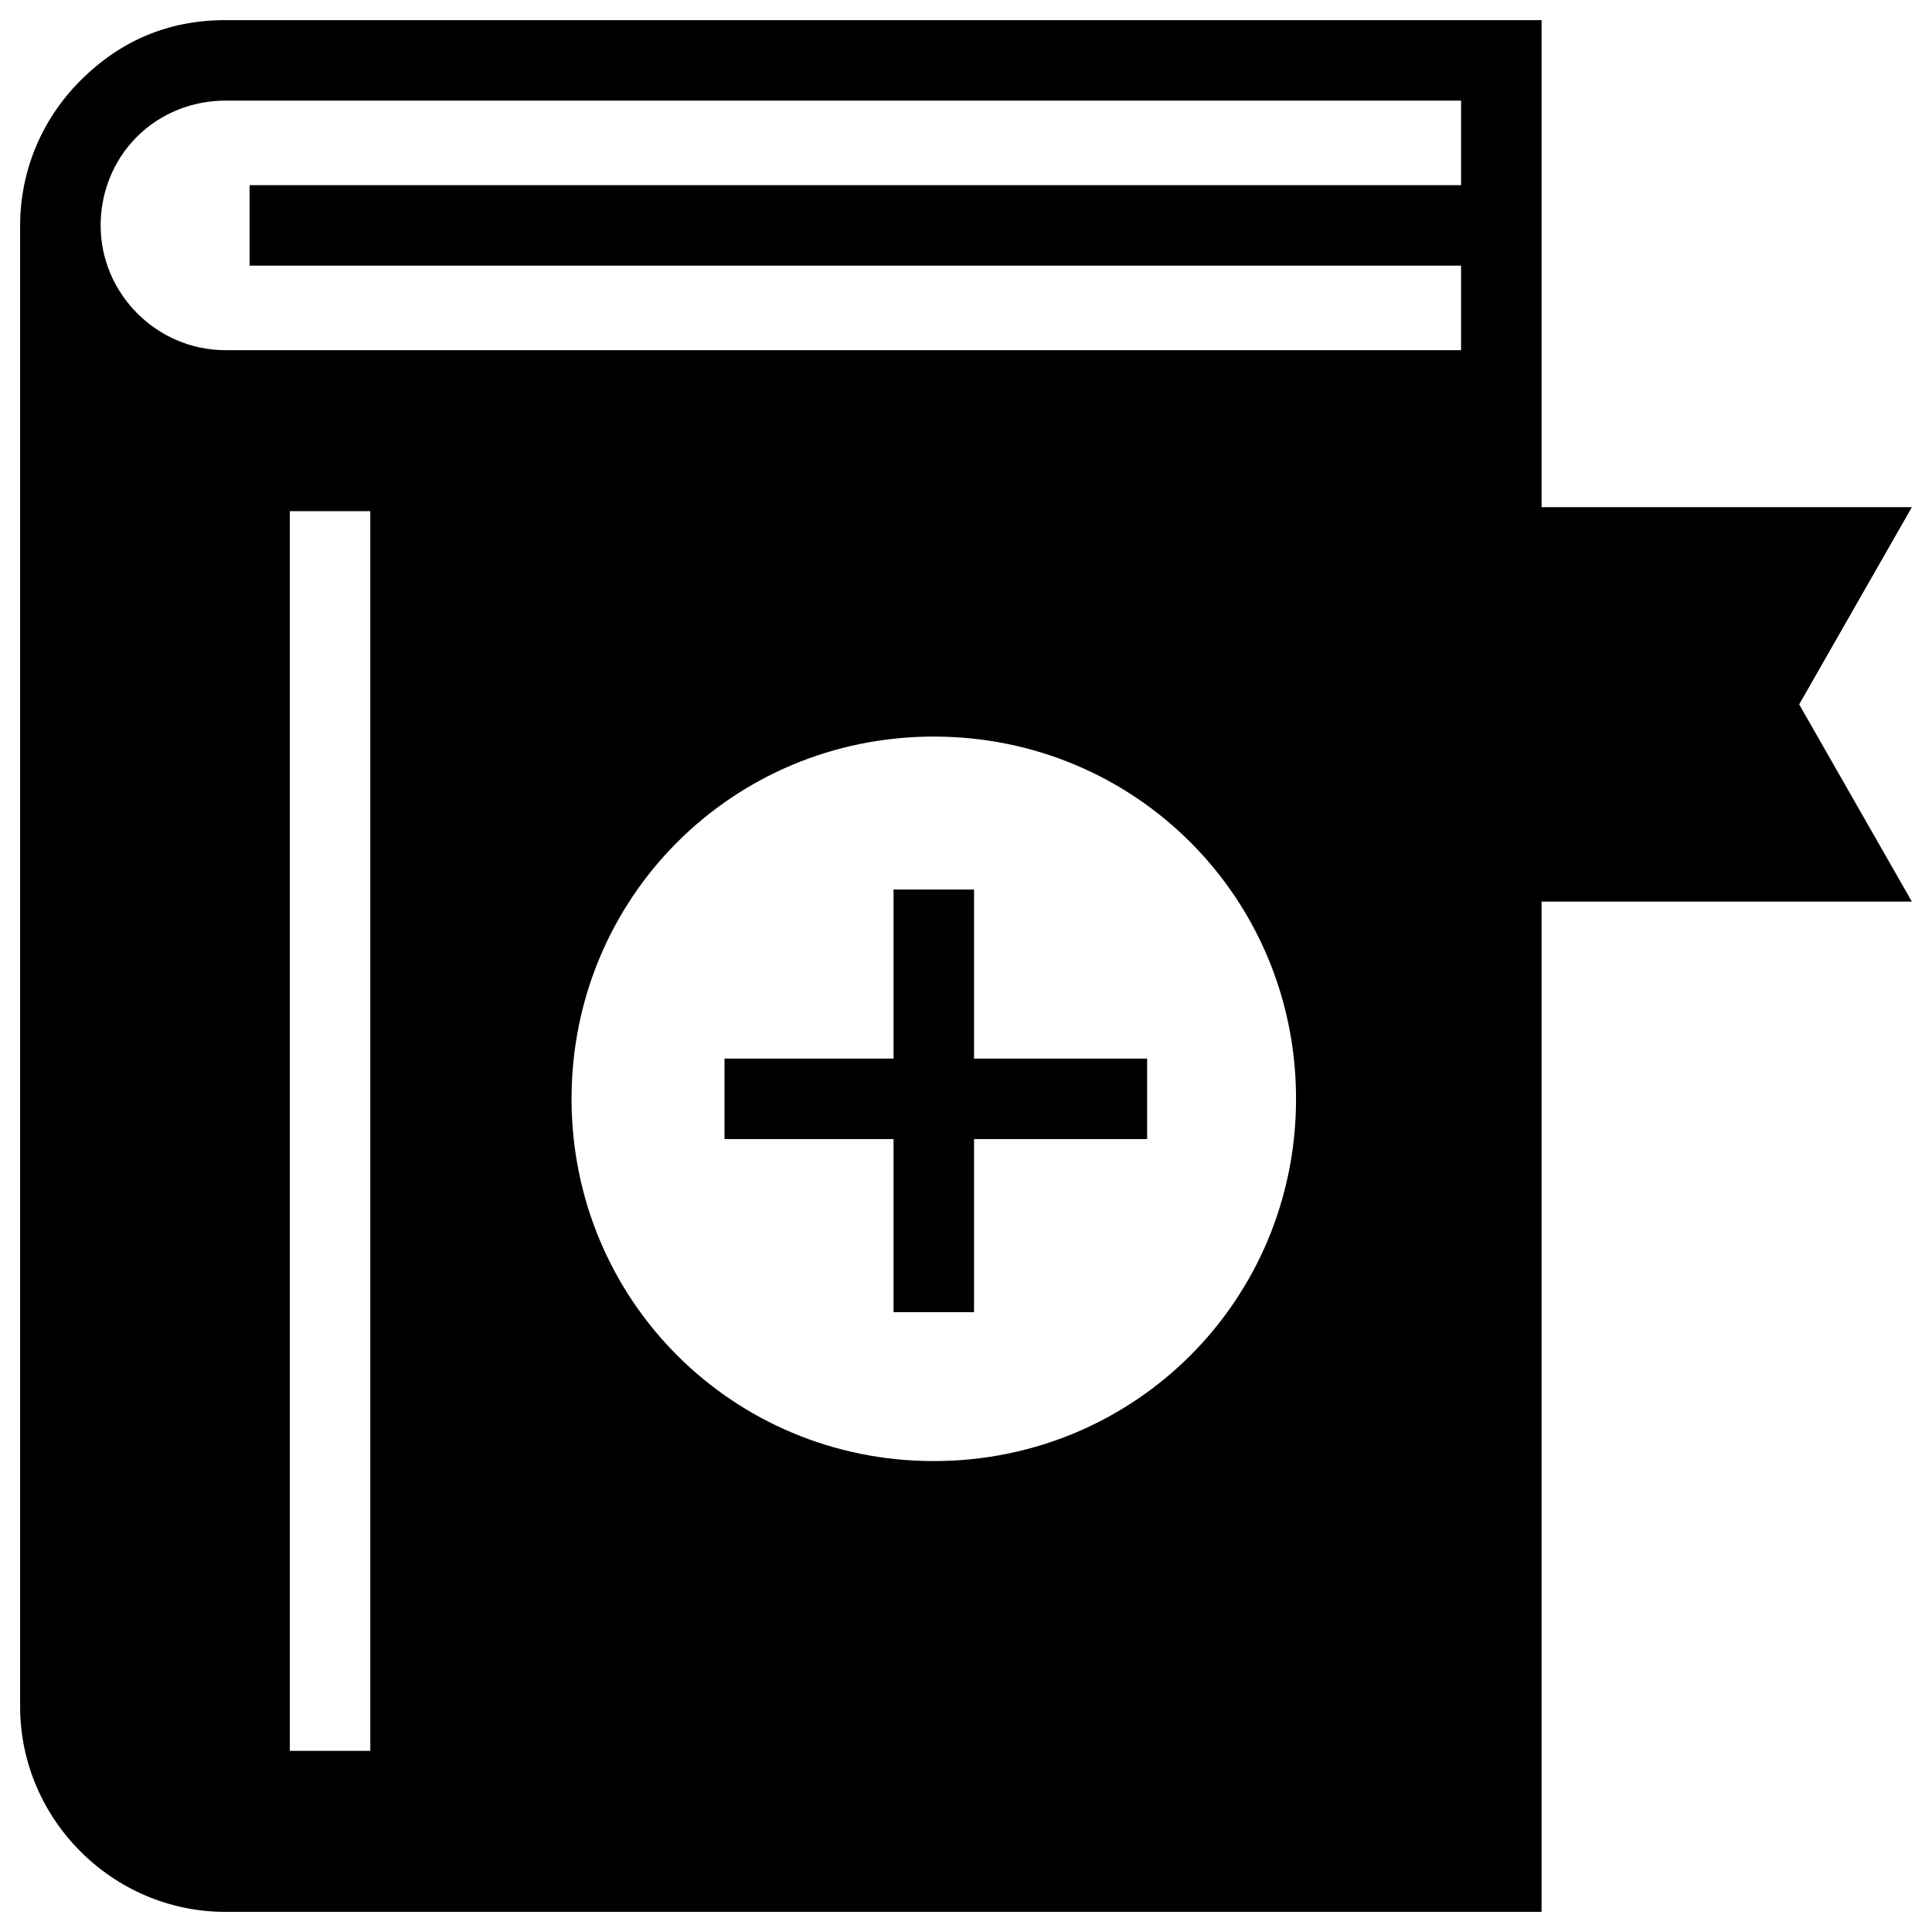 <?xml version="1.0" ?><svg id="Layer_1" style="enable-background:new 0 0 48 48;" version="1.1" viewBox="0 0 48 48" xml:space="preserve" xmlns="http://www.w3.org/2000/svg" xmlns:xlink="http://www.w3.org/1999/xlink"><g><polygon points="24.2,22.1 22.2,22.1 22.2,26.3 18,26.3 18,28.3 22.2,28.3 22.2,32.6 24.2,32.6 24.2,28.3 28.5,28.3 28.5,26.3    24.2,26.3  "/><path d="M44.7,17.5l2.8-4.9h-9.2V0.5H5.6C4.2,0.5,3,1,2,2C1,3,0.5,4.3,0.5,5.6v36.8c0,2.8,2.3,5.1,5.1,5.1h32.7V22.4h9.2L44.7,17.5   z M9.2,43.5h-2V12.7h2V43.5z M23.2,36.3c-5,0-9-4-9-9s4-9,9-9c5,0,9,4,9,9S28.2,36.3,23.2,36.3z M36.3,4.6H6.2v2h30.1v2.1H5.6   c-1.7,0-3.1-1.4-3.1-3.1c0-0.8,0.3-1.6,0.9-2.2C4,2.8,4.8,2.5,5.6,2.5h30.7V4.6z"/></g></svg>